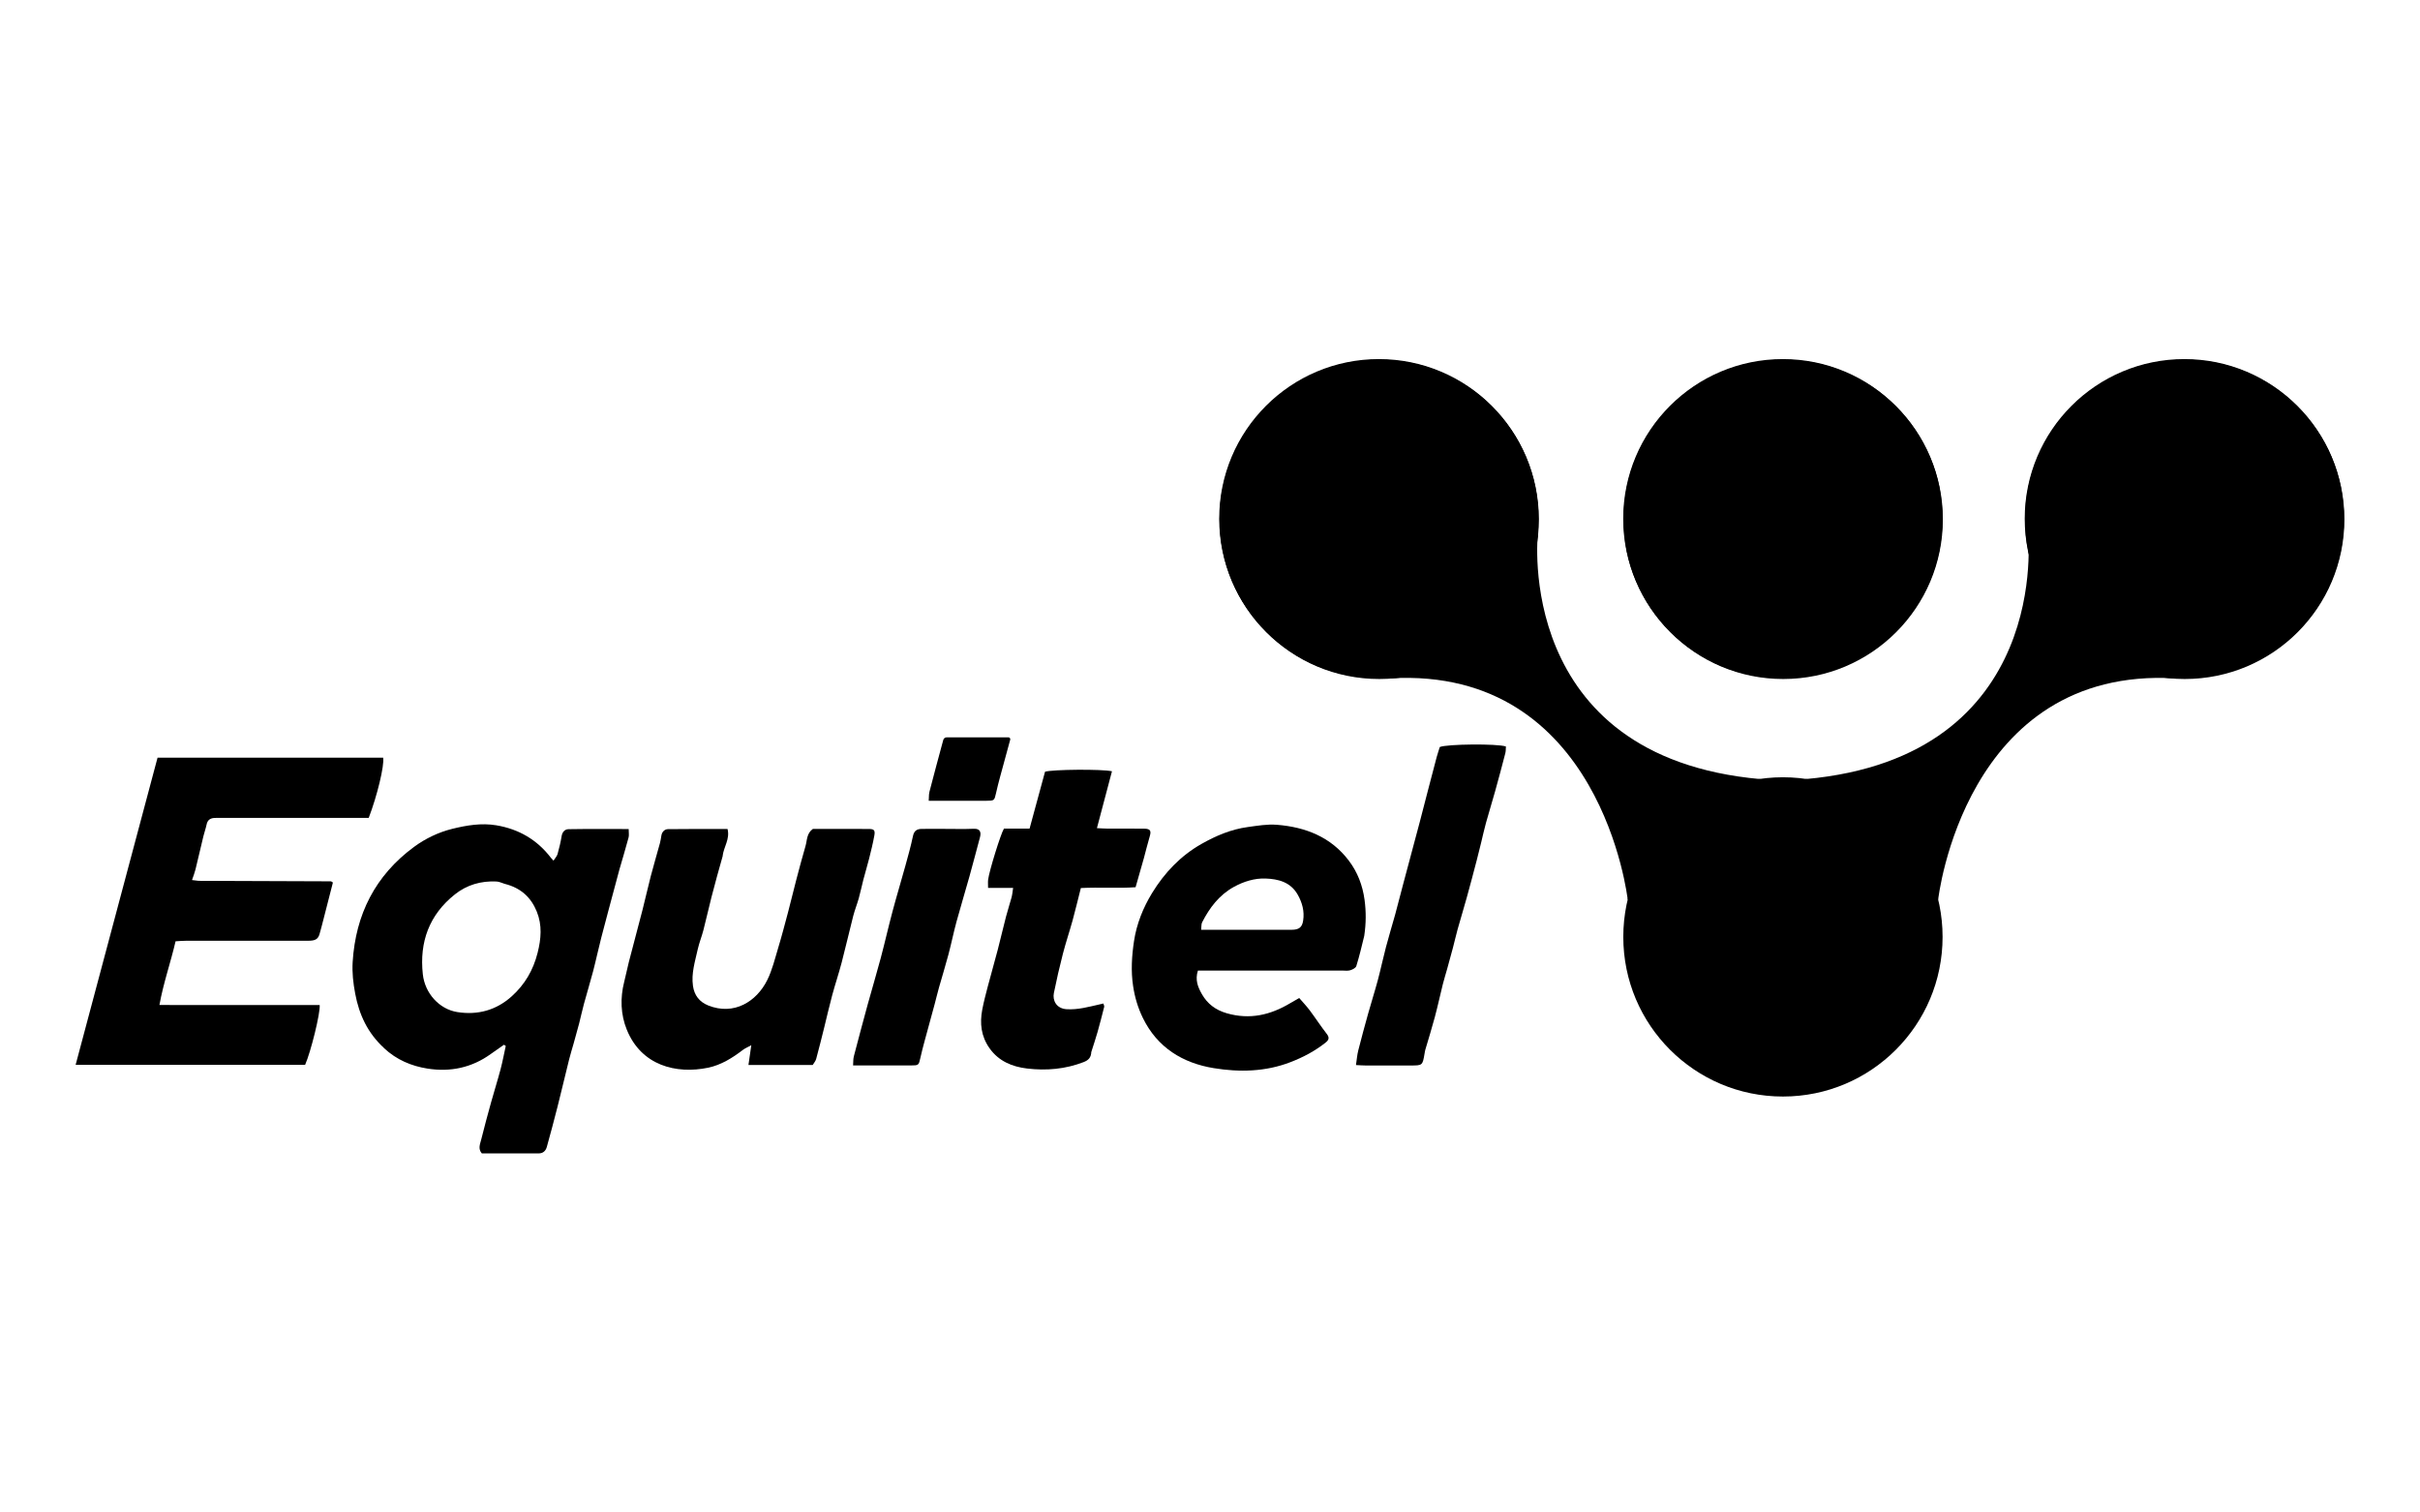 <svg width="128" height="80" viewBox="0 0 128 80" fill="none" xmlns="http://www.w3.org/2000/svg">
<g id="payment methods / payment method-equitel / black">
<g id="logo">
<path d="M94.319 35.915C98.982 35.915 102.762 32.134 102.762 27.471C102.762 22.807 98.982 19.027 94.319 19.027C89.655 19.027 85.875 22.807 85.875 27.471C85.875 32.134 89.655 35.915 94.319 35.915Z" fill="black"/>
<path d="M115.556 35.915C120.22 35.915 124 32.134 124 27.471C124 22.807 120.22 19.027 115.556 19.027C110.893 19.027 107.112 22.807 107.112 27.471C107.112 32.134 110.893 35.915 115.556 35.915Z" fill="black"/>
<path d="M72.95 35.915C77.613 35.915 81.394 32.134 81.394 27.471C81.394 22.807 77.613 19.027 72.95 19.027C68.286 19.027 64.506 22.807 64.506 27.471C64.506 32.134 68.286 35.915 72.95 35.915Z" fill="black"/>
<path d="M81.343 28.22C81.343 28.22 80.022 40.035 93.115 41.209L91.896 46.16L86.094 47.586C86.094 47.586 84.721 35.24 73.548 35.879L74.8 28.964L81.344 28.22H81.343Z" fill="black"/>
<path d="M107.265 28.22C107.265 28.22 108.586 40.035 95.493 41.209L96.712 46.16L102.514 47.586C102.514 47.586 103.887 35.24 115.06 35.879L113.809 28.964L107.264 28.22H107.265Z" fill="black"/>
<path d="M10.505 46.59C12.863 46.599 15.178 46.605 17.493 46.616C17.531 46.616 17.572 46.659 17.608 46.68C17.438 47.341 17.271 47.996 17.103 48.649C17.037 48.903 16.974 49.158 16.9 49.41C16.821 49.673 16.677 49.757 16.324 49.759C14.164 49.759 12.006 49.759 9.846 49.76C9.662 49.76 9.477 49.777 9.286 49.788C9.027 50.91 8.648 51.971 8.433 53.155C9.193 53.164 9.889 53.159 10.585 53.159C11.289 53.159 11.992 53.159 12.698 53.159H16.909C16.95 53.575 16.442 55.634 16.138 56.323H4C5.452 50.881 6.892 45.482 8.333 40.077H20.267C20.335 40.5 19.95 42.092 19.502 43.262H18.962C16.536 43.262 14.111 43.262 11.685 43.262C11.56 43.262 11.434 43.254 11.31 43.266C11.103 43.286 10.972 43.392 10.928 43.609C10.884 43.82 10.809 44.023 10.758 44.233C10.617 44.819 10.483 45.407 10.339 45.992C10.296 46.167 10.227 46.337 10.156 46.549C10.29 46.566 10.375 46.578 10.505 46.59Z" fill="black"/>
<path d="M20.311 55.432C19.445 54.638 18.997 53.672 18.787 52.557C18.681 51.997 18.619 51.441 18.653 50.882C18.81 48.366 19.85 46.306 21.895 44.798C22.504 44.349 23.198 44.018 23.929 43.838C24.682 43.653 25.462 43.521 26.247 43.652C27.433 43.85 28.407 44.412 29.142 45.375C29.169 45.41 29.201 45.439 29.277 45.523C29.36 45.391 29.457 45.29 29.491 45.172C29.579 44.859 29.655 44.542 29.707 44.221C29.743 43.997 29.886 43.86 30.069 43.858C31.112 43.84 32.157 43.85 33.252 43.85C33.252 44.031 33.28 44.173 33.247 44.298C33.096 44.864 32.925 45.423 32.764 45.985C32.684 46.267 32.612 46.552 32.536 46.836C32.29 47.759 32.039 48.681 31.8 49.606C31.649 50.189 31.526 50.779 31.374 51.361C31.222 51.942 31.044 52.517 30.887 53.096C30.793 53.438 30.722 53.787 30.633 54.13C30.539 54.488 30.438 54.843 30.339 55.2C30.26 55.482 30.171 55.761 30.1 56.045C29.891 56.883 29.695 57.724 29.483 58.562C29.305 59.264 29.117 59.964 28.923 60.664C28.864 60.875 28.724 61.009 28.484 61.007C27.483 61.006 26.483 61.007 25.485 61.007C25.274 60.764 25.392 60.517 25.449 60.288C25.613 59.626 25.791 58.969 25.973 58.313C26.134 57.732 26.317 57.157 26.472 56.573C26.582 56.16 26.659 55.74 26.751 55.323C26.719 55.303 26.686 55.283 26.654 55.261C26.423 55.423 26.19 55.582 25.963 55.746C24.954 56.476 23.818 56.712 22.61 56.521C21.763 56.387 20.976 56.059 20.308 55.435L20.311 55.432ZM26.702 46.752C26.555 46.708 26.408 46.633 26.26 46.625C25.445 46.587 24.697 46.799 24.056 47.31C22.698 48.394 22.179 49.829 22.364 51.53C22.473 52.543 23.24 53.382 24.19 53.532C25.273 53.703 26.253 53.433 27.071 52.694C27.757 52.076 28.204 51.315 28.434 50.402C28.623 49.656 28.683 48.934 28.392 48.217C28.092 47.477 27.566 46.97 26.701 46.751L26.702 46.752Z" fill="black"/>
<path d="M38.228 45.267C38.015 46.014 37.819 46.727 37.634 47.444C37.485 48.026 37.356 48.615 37.205 49.198C37.117 49.54 36.98 49.871 36.904 50.215C36.765 50.851 36.556 51.483 36.653 52.149C36.723 52.642 36.989 52.992 37.459 53.182C38.822 53.728 40.018 52.975 40.581 51.841C40.845 51.308 40.987 50.712 41.16 50.137C41.349 49.514 41.513 48.885 41.68 48.257C41.831 47.688 41.966 47.114 42.115 46.545C42.273 45.945 42.431 45.346 42.605 44.751C42.696 44.447 42.657 44.085 42.995 43.844C43.962 43.844 44.963 43.84 45.963 43.847C46.233 43.848 46.296 43.918 46.246 44.194C46.173 44.604 46.07 45.01 45.969 45.416C45.875 45.789 45.763 46.156 45.665 46.529C45.58 46.858 45.513 47.193 45.421 47.52C45.334 47.831 45.211 48.132 45.13 48.444C44.919 49.266 44.732 50.095 44.517 50.915C44.364 51.496 44.172 52.065 44.016 52.645C43.864 53.211 43.734 53.784 43.593 54.355C43.455 54.907 43.319 55.462 43.169 56.012C43.138 56.127 43.049 56.224 42.987 56.329H39.588C39.635 56 39.679 55.702 39.738 55.285C39.52 55.404 39.397 55.453 39.296 55.531C38.739 55.957 38.142 56.331 37.456 56.474C35.764 56.825 33.921 56.362 33.152 54.461C32.827 53.659 32.797 52.789 33.016 51.93C33.104 51.584 33.172 51.234 33.26 50.889C33.5 49.959 33.751 49.033 33.99 48.104C34.142 47.519 34.267 46.927 34.421 46.343C34.573 45.76 34.746 45.181 34.905 44.599C34.943 44.464 34.96 44.324 34.984 44.186C35.019 43.99 35.16 43.859 35.33 43.856C36.373 43.842 37.418 43.848 38.481 43.848C38.618 44.38 38.283 44.785 38.223 45.267H38.228Z" fill="black"/>
<path d="M72.159 49.498C72.022 50.06 71.899 50.585 71.739 51.098C71.708 51.199 71.539 51.283 71.418 51.32C71.288 51.36 71.139 51.336 70.999 51.336C68.636 51.336 66.272 51.336 63.909 51.336H63.361C63.197 51.838 63.369 52.228 63.572 52.585C63.862 53.092 64.288 53.421 64.883 53.593C66.105 53.947 67.197 53.687 68.248 53.059C68.393 52.974 68.538 52.891 68.719 52.788C68.907 53.007 69.109 53.217 69.281 53.448C69.585 53.854 69.861 54.282 70.173 54.682C70.329 54.882 70.292 55.004 70.116 55.144C69.555 55.591 68.93 55.92 68.263 56.178C66.941 56.691 65.557 56.72 64.201 56.498C62.557 56.23 61.212 55.41 60.448 53.84C60.189 53.309 60.022 52.752 59.933 52.157C59.811 51.357 59.863 50.564 59.98 49.783C60.116 48.873 60.46 48.014 60.94 47.23C61.596 46.16 62.446 45.264 63.548 44.639C64.314 44.205 65.108 43.866 66.003 43.744C66.515 43.675 67.021 43.585 67.534 43.625C69.055 43.746 70.394 44.269 71.343 45.522C71.801 46.127 72.071 46.824 72.175 47.596C72.259 48.223 72.257 48.836 72.159 49.495V49.498ZM65.736 49.179C66.596 49.179 67.455 49.18 68.315 49.179C68.703 49.179 68.872 49.053 68.927 48.693C69.002 48.203 68.883 47.751 68.637 47.318C68.259 46.651 67.606 46.493 66.942 46.468C66.359 46.446 65.784 46.624 65.261 46.912C64.485 47.341 63.977 48.013 63.584 48.784C63.535 48.881 63.551 49.012 63.531 49.178C64.272 49.178 64.957 49.178 65.736 49.178V49.179Z" fill="black"/>
<path d="M57.722 55.637C57.71 55.944 57.566 56.08 57.315 56.178C56.345 56.552 55.338 56.639 54.323 56.517C53.538 56.423 52.827 56.134 52.338 55.444C51.892 54.815 51.816 54.126 51.955 53.398C52.032 52.987 52.142 52.581 52.247 52.176C52.417 51.532 52.601 50.891 52.77 50.248C52.922 49.663 53.058 49.072 53.21 48.487C53.3 48.142 53.413 47.803 53.506 47.46C53.544 47.316 53.555 47.165 53.587 46.965H52.262C52.262 46.788 52.249 46.653 52.265 46.524C52.321 46.074 52.93 44.102 53.102 43.826H54.457C54.736 42.8 55.008 41.801 55.275 40.818C55.693 40.696 58.281 40.674 58.815 40.795C58.554 41.777 58.295 42.76 58.019 43.803C58.247 43.814 58.397 43.826 58.548 43.827C59.205 43.83 59.862 43.823 60.519 43.831C60.844 43.835 60.901 43.942 60.813 44.236C60.697 44.619 60.607 45.012 60.5 45.398C60.364 45.887 60.222 46.374 60.064 46.928C59.127 46.994 58.162 46.92 57.169 46.971C57.022 47.548 56.887 48.116 56.734 48.677C56.571 49.269 56.373 49.851 56.22 50.445C56.042 51.134 55.882 51.828 55.742 52.526C55.664 52.911 55.87 53.345 56.413 53.38C57.02 53.418 57.583 53.254 58.158 53.126C58.218 53.112 58.276 53.098 58.361 53.078C58.378 53.147 58.415 53.207 58.403 53.257C58.291 53.703 58.176 54.15 58.051 54.592C57.955 54.932 57.84 55.267 57.724 55.638L57.722 55.637Z" fill="black"/>
<path d="M74.597 45.34C74.768 44.688 74.936 44.075 75.099 43.461C75.25 42.892 75.394 42.322 75.542 41.752C75.691 41.181 75.838 40.612 75.99 40.043C76.038 39.864 76.101 39.689 76.155 39.512C76.524 39.355 79.17 39.326 79.651 39.483C79.643 39.596 79.651 39.721 79.621 39.836C79.448 40.507 79.269 41.177 79.083 41.845C78.927 42.407 78.752 42.966 78.596 43.529C78.501 43.871 78.427 44.218 78.343 44.563C78.266 44.877 78.19 45.191 78.108 45.502C77.936 46.158 77.765 46.813 77.583 47.467C77.427 48.03 77.255 48.589 77.098 49.151C77.008 49.478 76.934 49.809 76.847 50.138C76.75 50.509 76.647 50.879 76.544 51.248C76.469 51.515 76.385 51.781 76.317 52.051C76.171 52.633 76.046 53.221 75.891 53.8C75.736 54.38 75.556 54.954 75.387 55.531C75.37 55.591 75.362 55.653 75.351 55.716C75.243 56.354 75.242 56.357 74.619 56.357C73.822 56.357 73.025 56.357 72.227 56.357C72.076 56.357 71.924 56.343 71.721 56.334C71.764 56.05 71.781 55.802 71.841 55.566C72.008 54.906 72.187 54.249 72.37 53.593C72.533 53.011 72.718 52.435 72.874 51.852C73.03 51.268 73.154 50.675 73.308 50.09C73.457 49.521 73.632 48.959 73.789 48.391C73.936 47.853 74.07 47.31 74.215 46.771C74.338 46.307 74.466 45.844 74.597 45.342V45.34Z" fill="black"/>
<path d="M49.913 43.842C50.475 43.842 50.992 43.858 51.508 43.836C51.865 43.822 51.899 44.047 51.832 44.291C51.648 44.974 51.471 45.661 51.28 46.345C51.057 47.146 50.813 47.941 50.594 48.743C50.436 49.325 50.317 49.915 50.163 50.497C50.009 51.077 49.83 51.651 49.667 52.228C49.583 52.526 49.513 52.827 49.433 53.124C49.257 53.778 49.075 54.431 48.899 55.084C48.823 55.367 48.749 55.651 48.685 55.939C48.593 56.347 48.597 56.353 48.168 56.355C47.511 56.359 46.855 56.355 46.198 56.355C45.856 56.355 45.514 56.355 45.122 56.355C45.135 56.17 45.124 56.016 45.162 55.874C45.4 54.961 45.643 54.049 45.892 53.138C46.118 52.318 46.364 51.502 46.583 50.68C46.802 49.858 46.989 49.025 47.209 48.203C47.424 47.396 47.667 46.596 47.889 45.79C48.033 45.268 48.18 44.745 48.291 44.214C48.349 43.943 48.5 43.848 48.74 43.844C49.115 43.836 49.491 43.842 49.913 43.842Z" fill="black"/>
<path d="M94.304 57.999C98.968 57.999 102.748 54.219 102.748 49.556C102.748 44.892 98.968 41.112 94.304 41.112C89.641 41.112 85.86 44.892 85.86 49.556C85.86 54.219 89.641 57.999 94.304 57.999Z" fill="black"/>
<path d="M72.931 35.88C77.594 35.88 81.375 32.1 81.375 27.437C81.375 22.773 77.594 18.993 72.931 18.993C68.267 18.993 64.487 22.773 64.487 27.437C64.487 32.1 68.267 35.88 72.931 35.88Z" fill="black"/>
<path d="M94.3 35.88C98.963 35.88 102.744 32.1 102.744 27.437C102.744 22.773 98.963 18.993 94.3 18.993C89.636 18.993 85.856 22.773 85.856 27.437C85.856 32.1 89.636 35.88 94.3 35.88Z" fill="black"/>
<path d="M115.537 35.88C120.201 35.88 123.981 32.1 123.981 27.437C123.981 22.773 120.201 18.993 115.537 18.993C110.874 18.993 107.093 22.773 107.093 27.437C107.093 32.1 110.874 35.88 115.537 35.88Z" fill="black"/>
<path d="M50.074 39C49.989 39 49.915 39.056 49.892 39.138C49.643 40.049 49.4 40.961 49.162 41.875C49.136 41.971 49.133 42.072 49.13 42.185C49.128 42.239 49.126 42.296 49.122 42.355H50.198C50.417 42.355 50.636 42.356 50.855 42.356C51.293 42.357 51.73 42.358 52.168 42.355C52.592 42.353 52.593 42.347 52.682 41.953C52.683 41.949 52.684 41.944 52.685 41.939C52.749 41.651 52.823 41.367 52.899 41.084C52.987 40.757 53.077 40.431 53.166 40.104C53.256 39.778 53.345 39.451 53.433 39.124C53.45 39.062 53.403 39 53.337 39H50.074Z" fill="black"/>
</g>
</g>
</svg>
